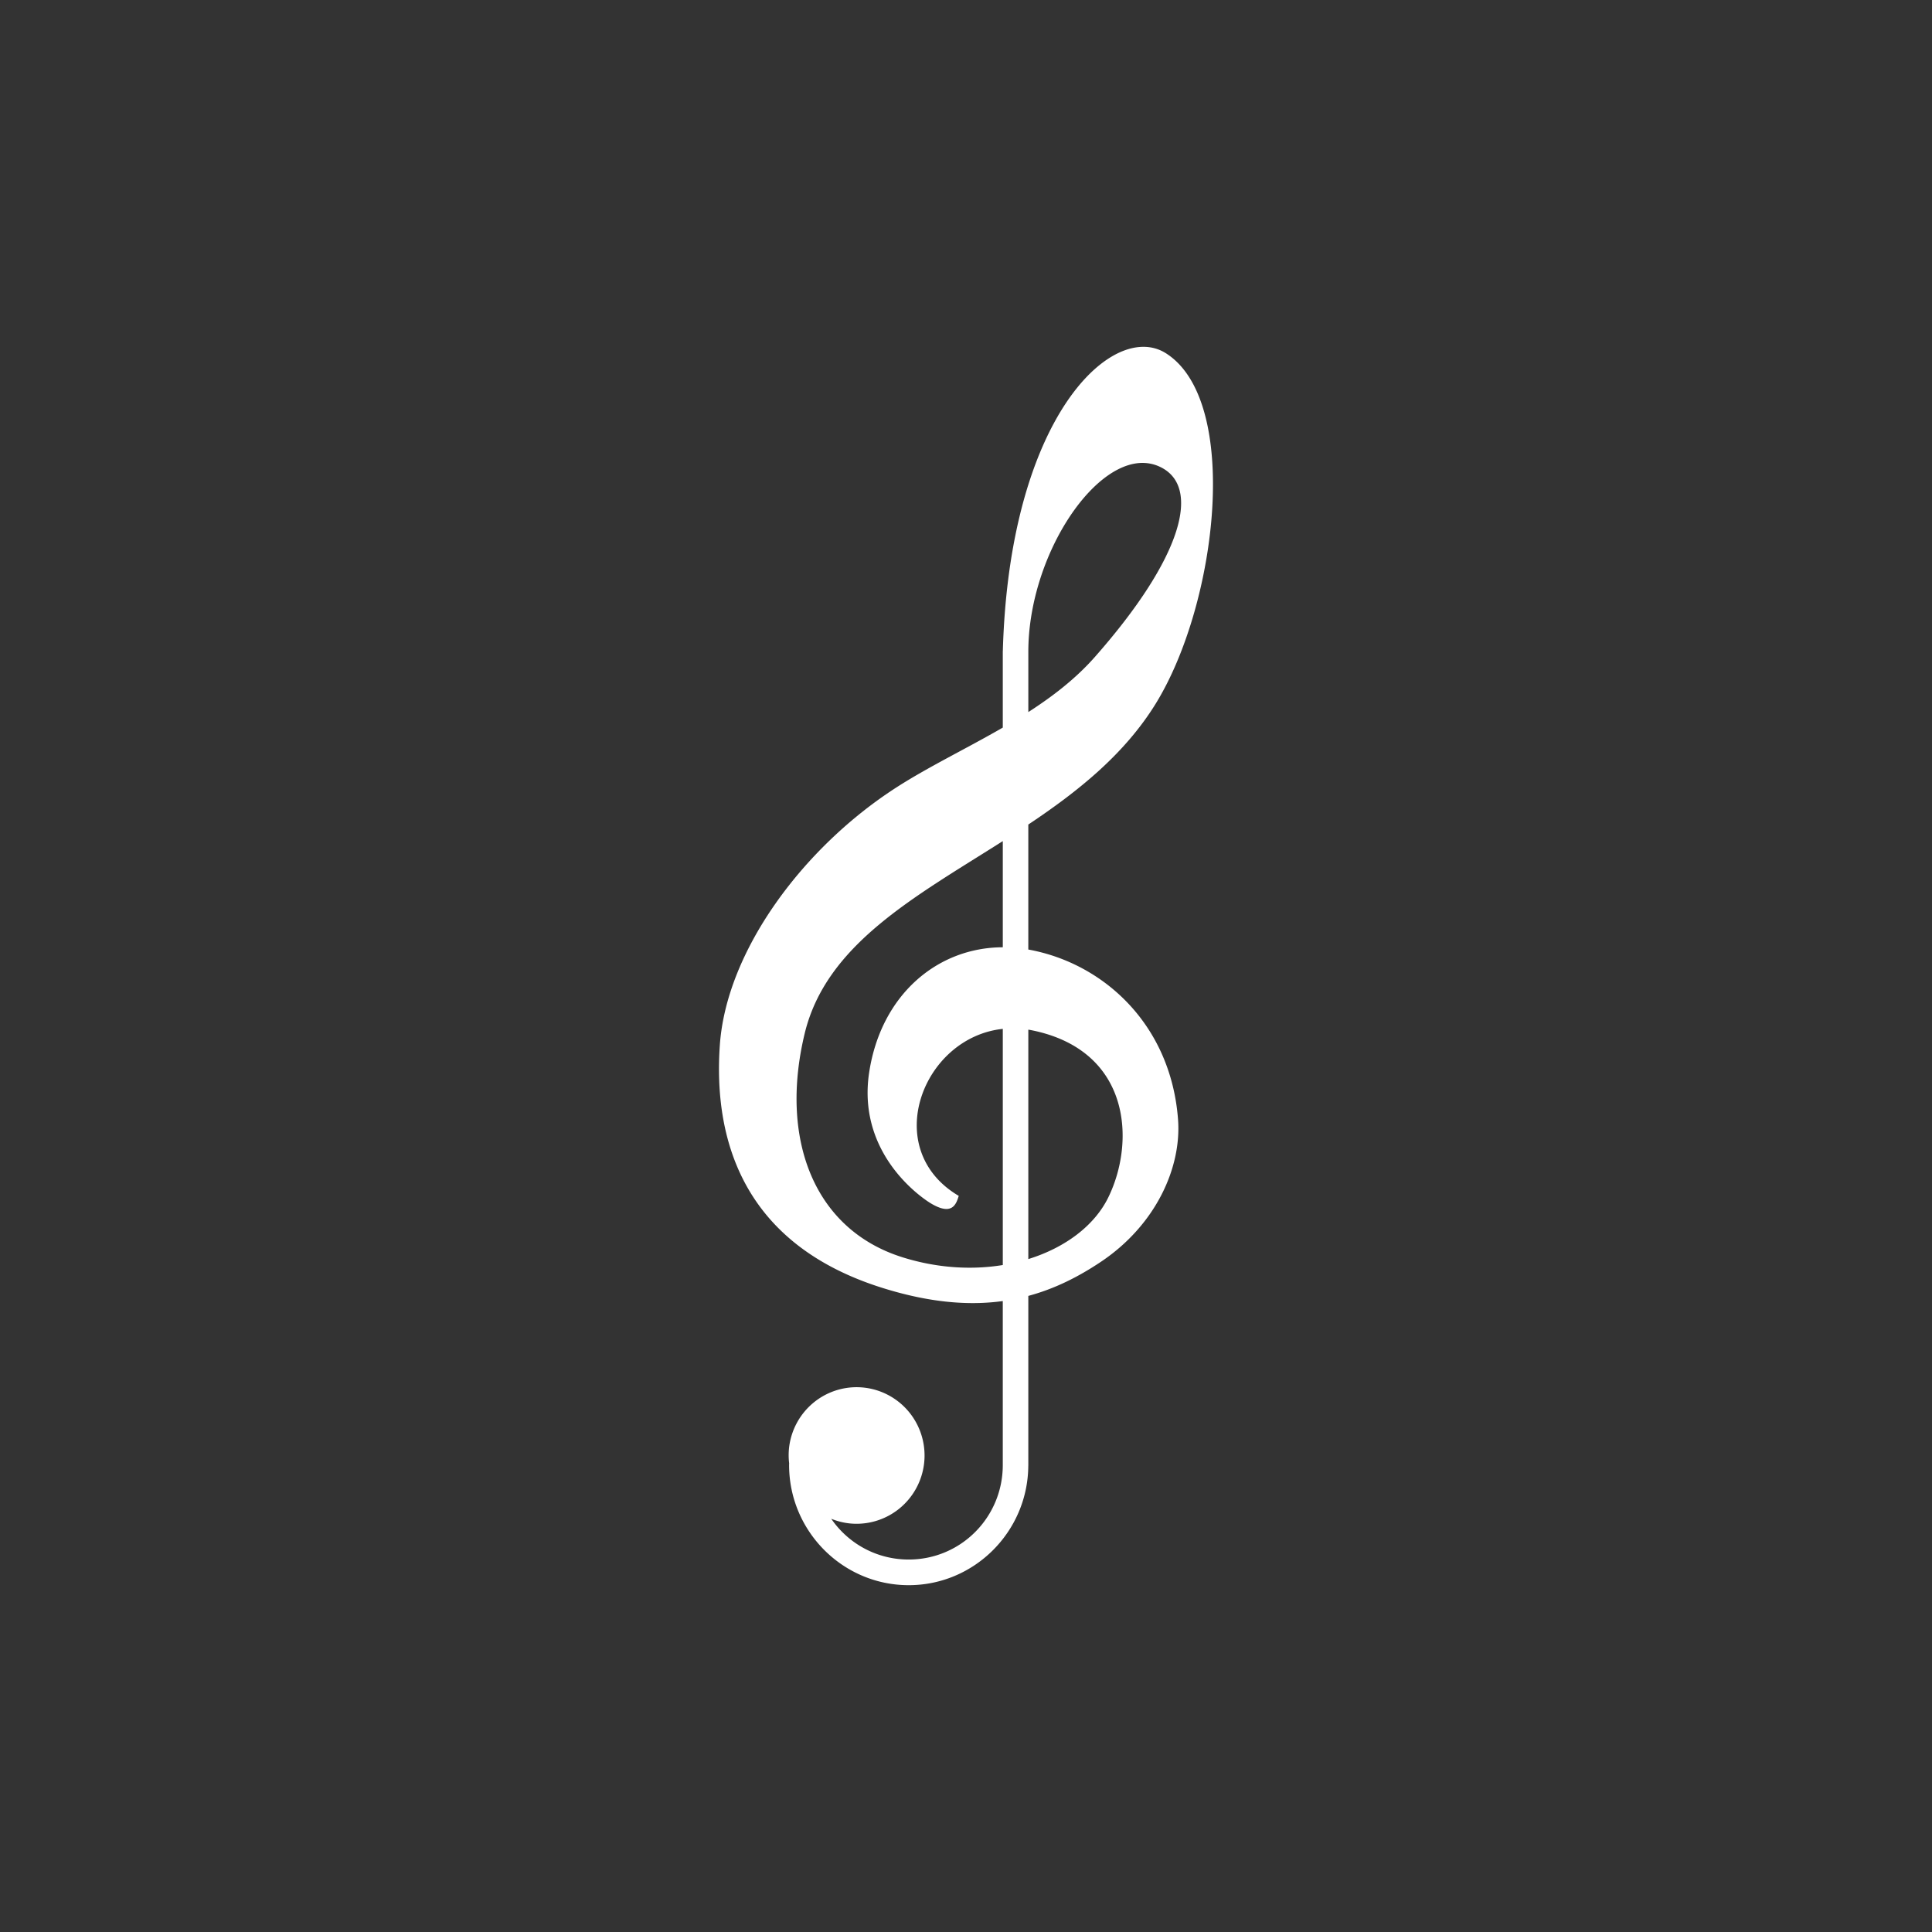 <svg svg="http://www.w3.org/2000/svg" xmlns="http://www.w3.org/2000/svg" version="1.1" style="overflow:visible" viewBox="-250 -250 500 500" height="500px" width="500px"><rect x="-250" y="-250" width="500" height="500" fill="#333333" stroke="none"/><rect fill-opacity="0" fill="rgb(0,0,0)" height="500" width="500" y="-250" x="-250" /><svg version="1.1" y="-250" x="-250" viewBox="-250 -250 500 500" height="500px" width="500px" style="overflow:visible"><g transform="rotate(0,0,0)" stroke-linejoin="round" fill="#fff"><path stroke-linecap="butt" stroke-linejoin="round" stroke-width="0" stroke-opacity="0" stroke="rgb(0,0,0)" fill="rgb(255,255,255)" d="m46.08-160.24c-14.233-0.188-35.01 25.223-36.544 78.59c0 0.032 0 0.063-0.007 0.095c-0.007 0.081-0.011 0.162-0.009 0.245v0.033v19.577c-9.372 5.414-19.109 10.086-27.381 15.389c-24.206 15.518-44.15 42.331-45.846 66.797c-1.664 24.005 5.642 51.445 42.179 62.854c12.098 3.778 22.216 4.589 31.048 3.373v42.43c0 13.55-10.862 24.463-24.348 24.463c-8.333 0-15.661-4.17-20.047-10.551a17.59 17.672 0 0 0 4.494 1.175a17.59 17.672 0 0 0 19.533-15.476a17.59 17.672 0 0 0-15.402-19.625a17.59 17.672 0 0 0-19.533 15.474a17.59 17.672 0 0 0 0.019 4.144c-0.013 0.13-0.021 0.262-0.019 0.395c0 17.137 13.898 31.1 30.955 31.1c16.977 0 30.819-13.834 30.948-30.86c0 0 0-0.007 0-0.008c0.007-0.077 0.007-0.155 0.007-0.232v-43.764c6.878-1.847 12.979-4.949 18.701-8.766c14.32-9.551 20.985-24.471 20.048-36.902c-1.841-24.429-19.124-40.423-38.749-43.974v-32.346c12.781-8.52 24.877-18.147 32.984-31.3c16.019-25.989 22.079-78.384 2.602-90.682c-1.694-1.069-3.598-1.621-5.636-1.648zm-0.108 30.048c1.409 0.036 2.789 0.345 4.121 0.957c10.894 5.006 6.106 23.362-16.759 49.276c-4.927 5.584-10.874 10.17-17.204 14.243v-15.595v-0.007c0-24.02 16.227-49.221 29.842-48.877zm-36.449 97.87v27.474c-16.967 0.047-31.508 12.337-34.574 32.332c-3.455 22.529 15.892 33.907 15.892 33.907c5.535 3.346 6.613 0.323 7.276-1.902c-20.452-12.076-9.384-41.024 11.406-43.218v61.118c-8.003 1.306-16.964 0.826-26.008-2.022c-22.887-7.209-31.834-30.583-25.271-57.868c5.568-23.149 28.608-35.413 51.279-49.82zm6.606 48.794c0.368 0.06 0.736 0.127 1.107 0.204c25.462 5.271 26.647 28.868 19.564 43.262c-3.558 7.231-11.093 12.945-20.671 15.911v-59.377z" /></g></svg></svg>